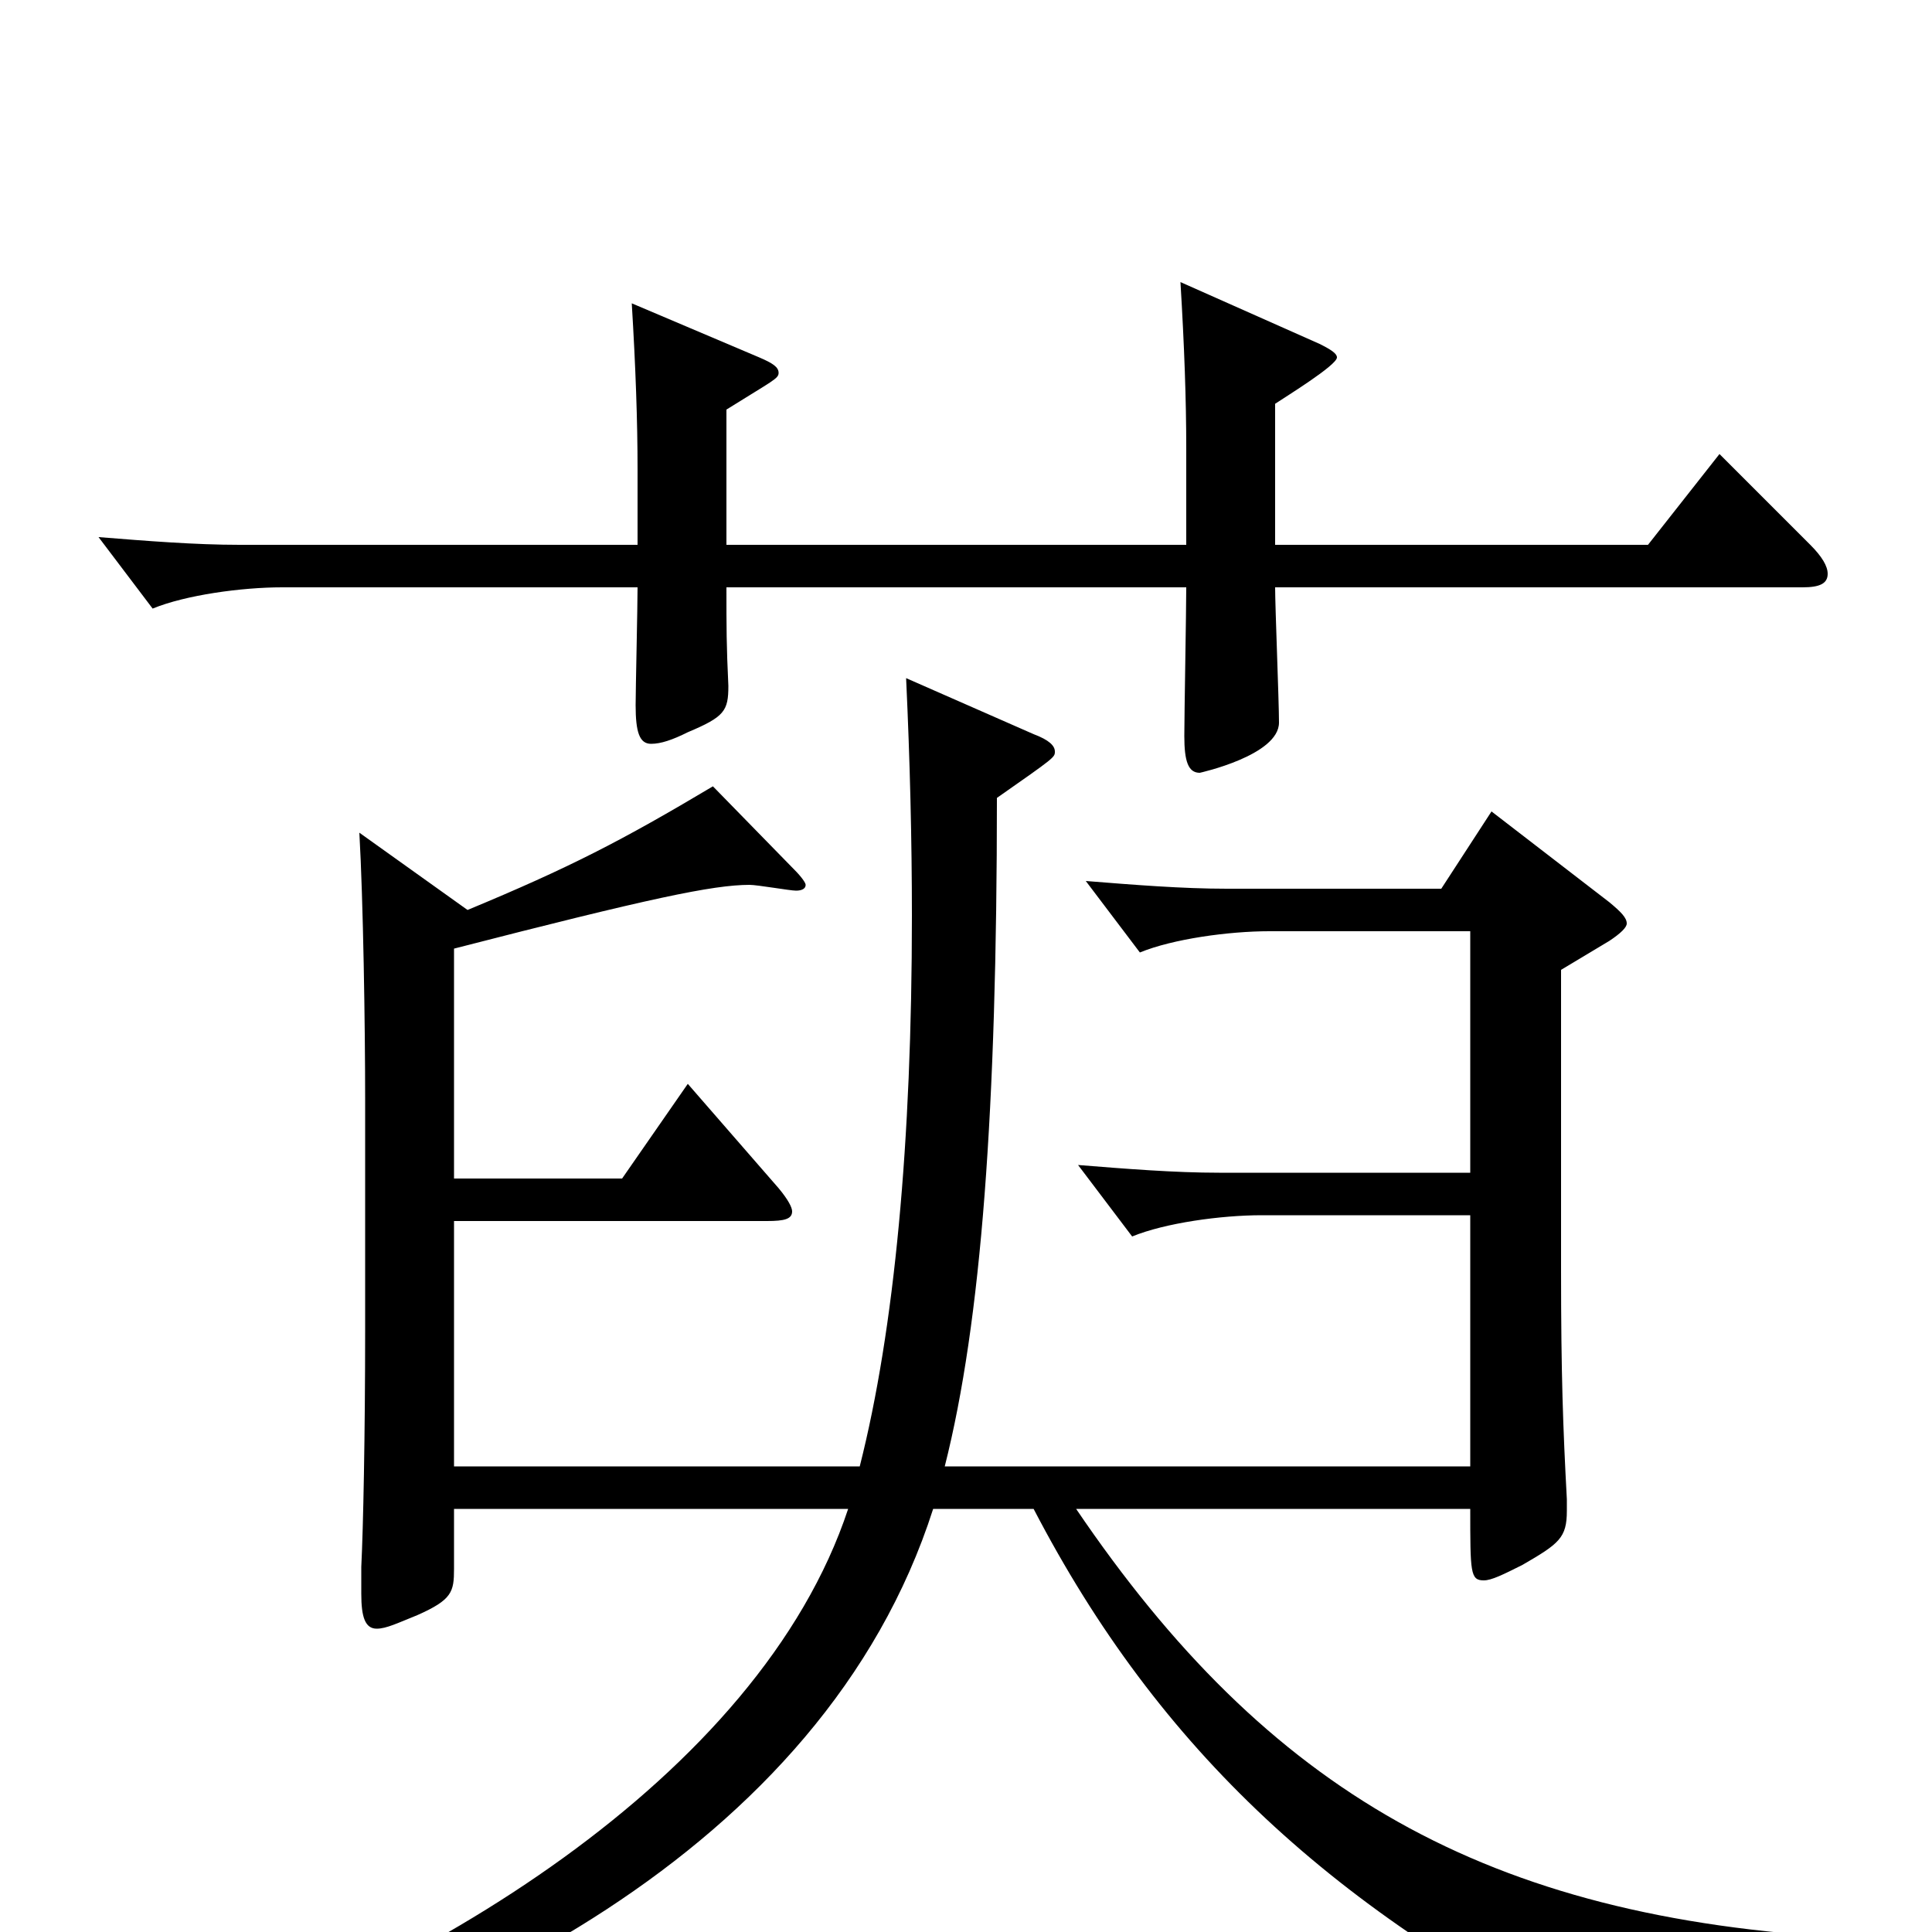 <svg xmlns="http://www.w3.org/2000/svg" viewBox="0 -1000 1000 1000">
	<path fill="#000000" d="M890 -765L853 -718H660V-791C666 -795 692 -811 692 -815C692 -817 689 -819 683 -822L611 -854C613 -821 614 -793 614 -768V-718H376V-788C400 -803 403 -804 403 -807C403 -810 400 -812 393 -815L327 -843C329 -810 330 -782 330 -757V-718H124C101 -718 76 -720 51 -722L79 -685C96 -692 125 -696 146 -696H330C330 -686 329 -643 329 -635C329 -621 331 -615 337 -615C342 -615 348 -617 356 -621C375 -629 377 -632 377 -645C376 -666 376 -675 376 -696H614C614 -684 613 -630 613 -619C613 -606 615 -600 621 -600C621 -600 662 -609 662 -626C662 -637 660 -686 660 -696H933C942 -696 946 -698 946 -703C946 -707 943 -712 937 -718ZM761 -219C761 -186 761 -182 768 -182C772 -182 778 -185 788 -190C807 -201 811 -204 811 -218V-224C809 -261 808 -289 808 -342V-498L833 -513C839 -517 842 -520 842 -522C842 -525 839 -528 833 -533L772 -580L746 -540H635C612 -540 587 -542 562 -544L590 -507C607 -514 636 -518 657 -518H761V-393H631C608 -393 583 -395 558 -397L586 -360C603 -367 632 -371 653 -371H761V-241H489C508 -316 516 -426 516 -587C546 -608 546 -608 546 -611C546 -614 543 -617 535 -620L469 -649C471 -606 472 -565 472 -526C472 -409 463 -312 445 -241H235V-368H397C406 -368 410 -369 410 -373C410 -375 408 -379 403 -385L356 -439L322 -390H235V-509C336 -535 369 -542 388 -542C392 -542 409 -539 412 -539C415 -539 417 -540 417 -542C417 -543 415 -546 411 -550L369 -593C322 -565 295 -551 242 -529L186 -569C188 -534 189 -469 189 -431V-312C189 -257 188 -209 187 -189V-175C187 -163 189 -157 195 -157C200 -157 206 -160 216 -164C234 -172 235 -176 235 -188V-219H439C393 -80 217 26 65 73L67 89C228 53 426 -41 483 -219H535C600 -94 691 -10 832 60C837 62 840 64 843 64C845 64 847 62 849 59C868 32 900 15 956 15L957 3C769 -7 656 -73 557 -219Z"/>
</svg>